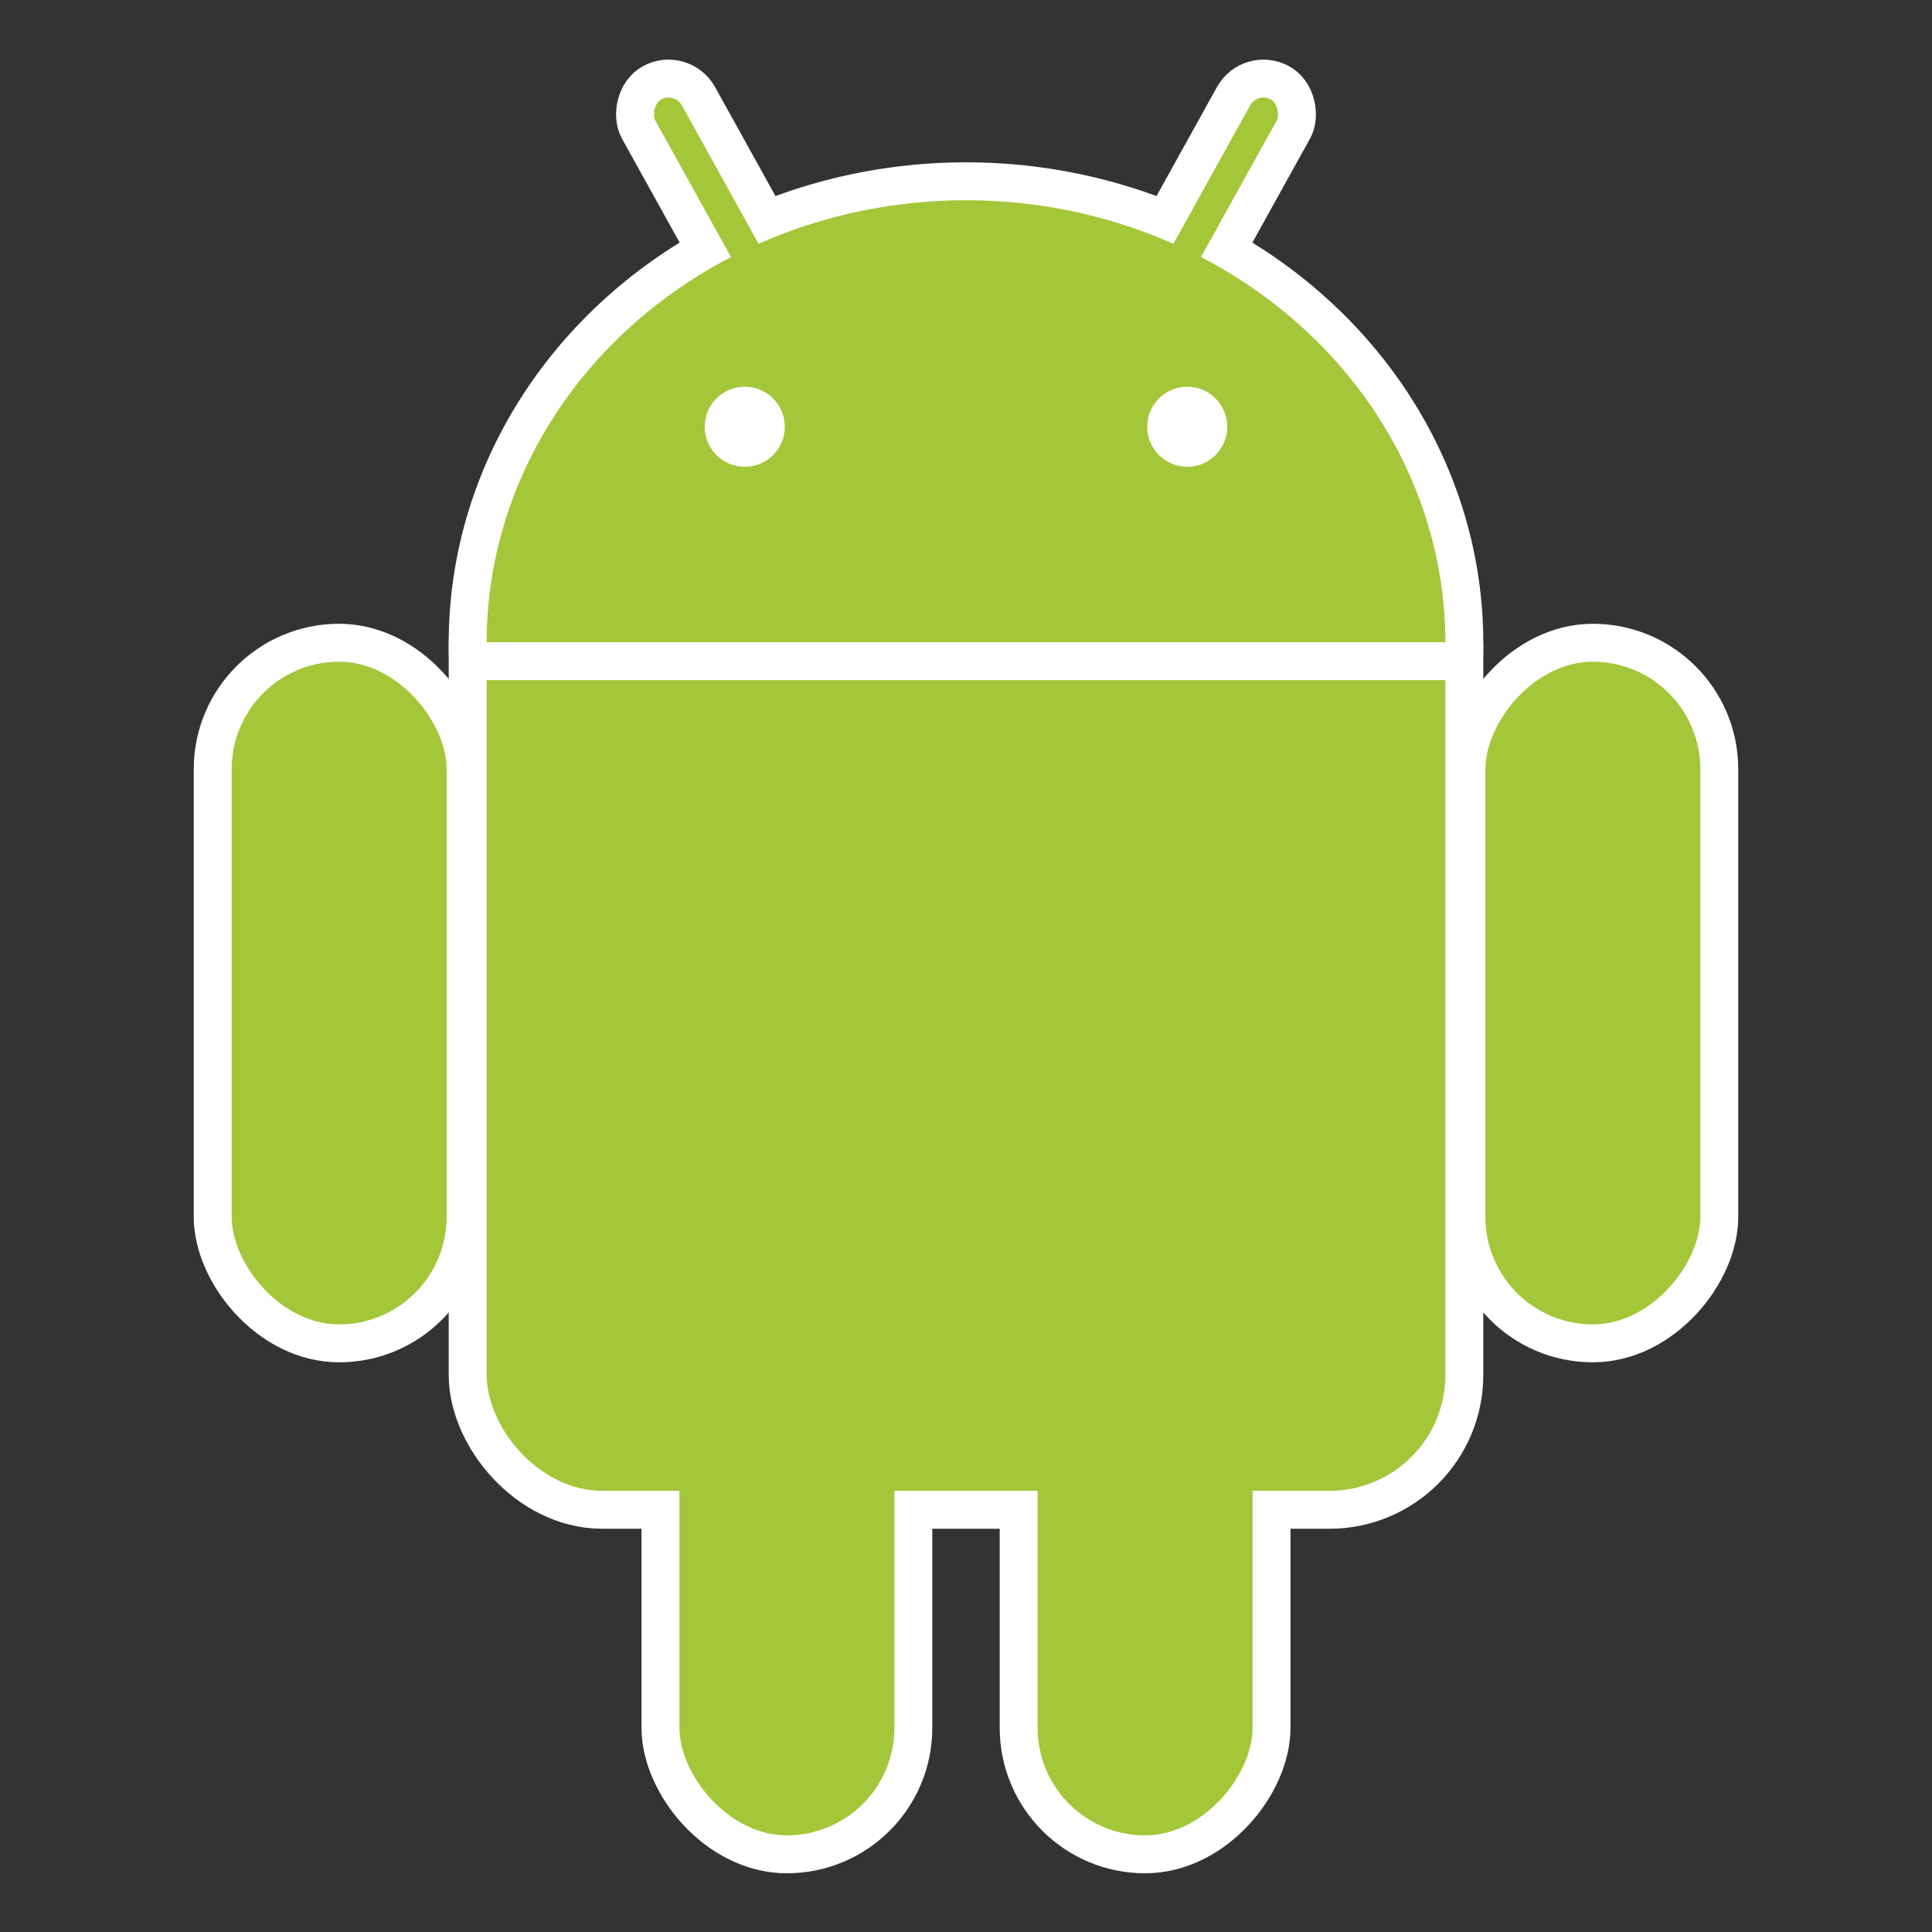 <svg xmlns="http://www.w3.org/2000/svg" xmlns:xlink="http://www.w3.org/1999/xlink" version="1.1" width="128" height="128" viewBox="0 0 128 128" id="android">
	<rect x="0" y="0" width="128" height="128" fill="#333333" stroke="none"/>
	<g id="grp1">
		<g transform="matrix(0.349,0,0,0.349,64,28.274)" id="g1479">
			<g style="fill:#a4c639" id="g17">
				<use height="100%" width="100%" y="0" x="0" style="stroke:#ffffff;stroke-width:14.4" xlink:href="#b" id="use2"/>
				<use height="100%" width="100%" y="0" x="0" xlink:href="#a" transform="scale(-1,1)" id="use4"/>
				<g style="stroke:#ffffff;stroke-width:7.2" id="a">
					<rect rx="6.5" transform="rotate(29)" height="86" width="13" y="-86" x="14" id="rect6"/>
					<rect id="c" rx="24" height="133" width="48" y="41" x="-143"/>
					<use height="100%" width="100%" y="97" x="85" xlink:href="#c" id="use9"/>
				</g>
				<g id="b">
					<ellipse cx="0" cy="41" rx="91" ry="84" id="ellipse12"/>
					<rect rx="22" height="182" width="182" y="20" x="-91" id="rect14"/>
				</g>
			</g>
			<g style="fill:#ffffff;stroke:#ffffff;stroke-width:7.2" id="g25">
				<path d="M -95,44.5 H 95" id="path19"/>
				<circle cy="0" cx="-42" r="4" id="circle21"/>
				<circle cy="0" cx="42" r="4" id="circle23"/>
			</g>
		</g>
	</g>
</svg>
